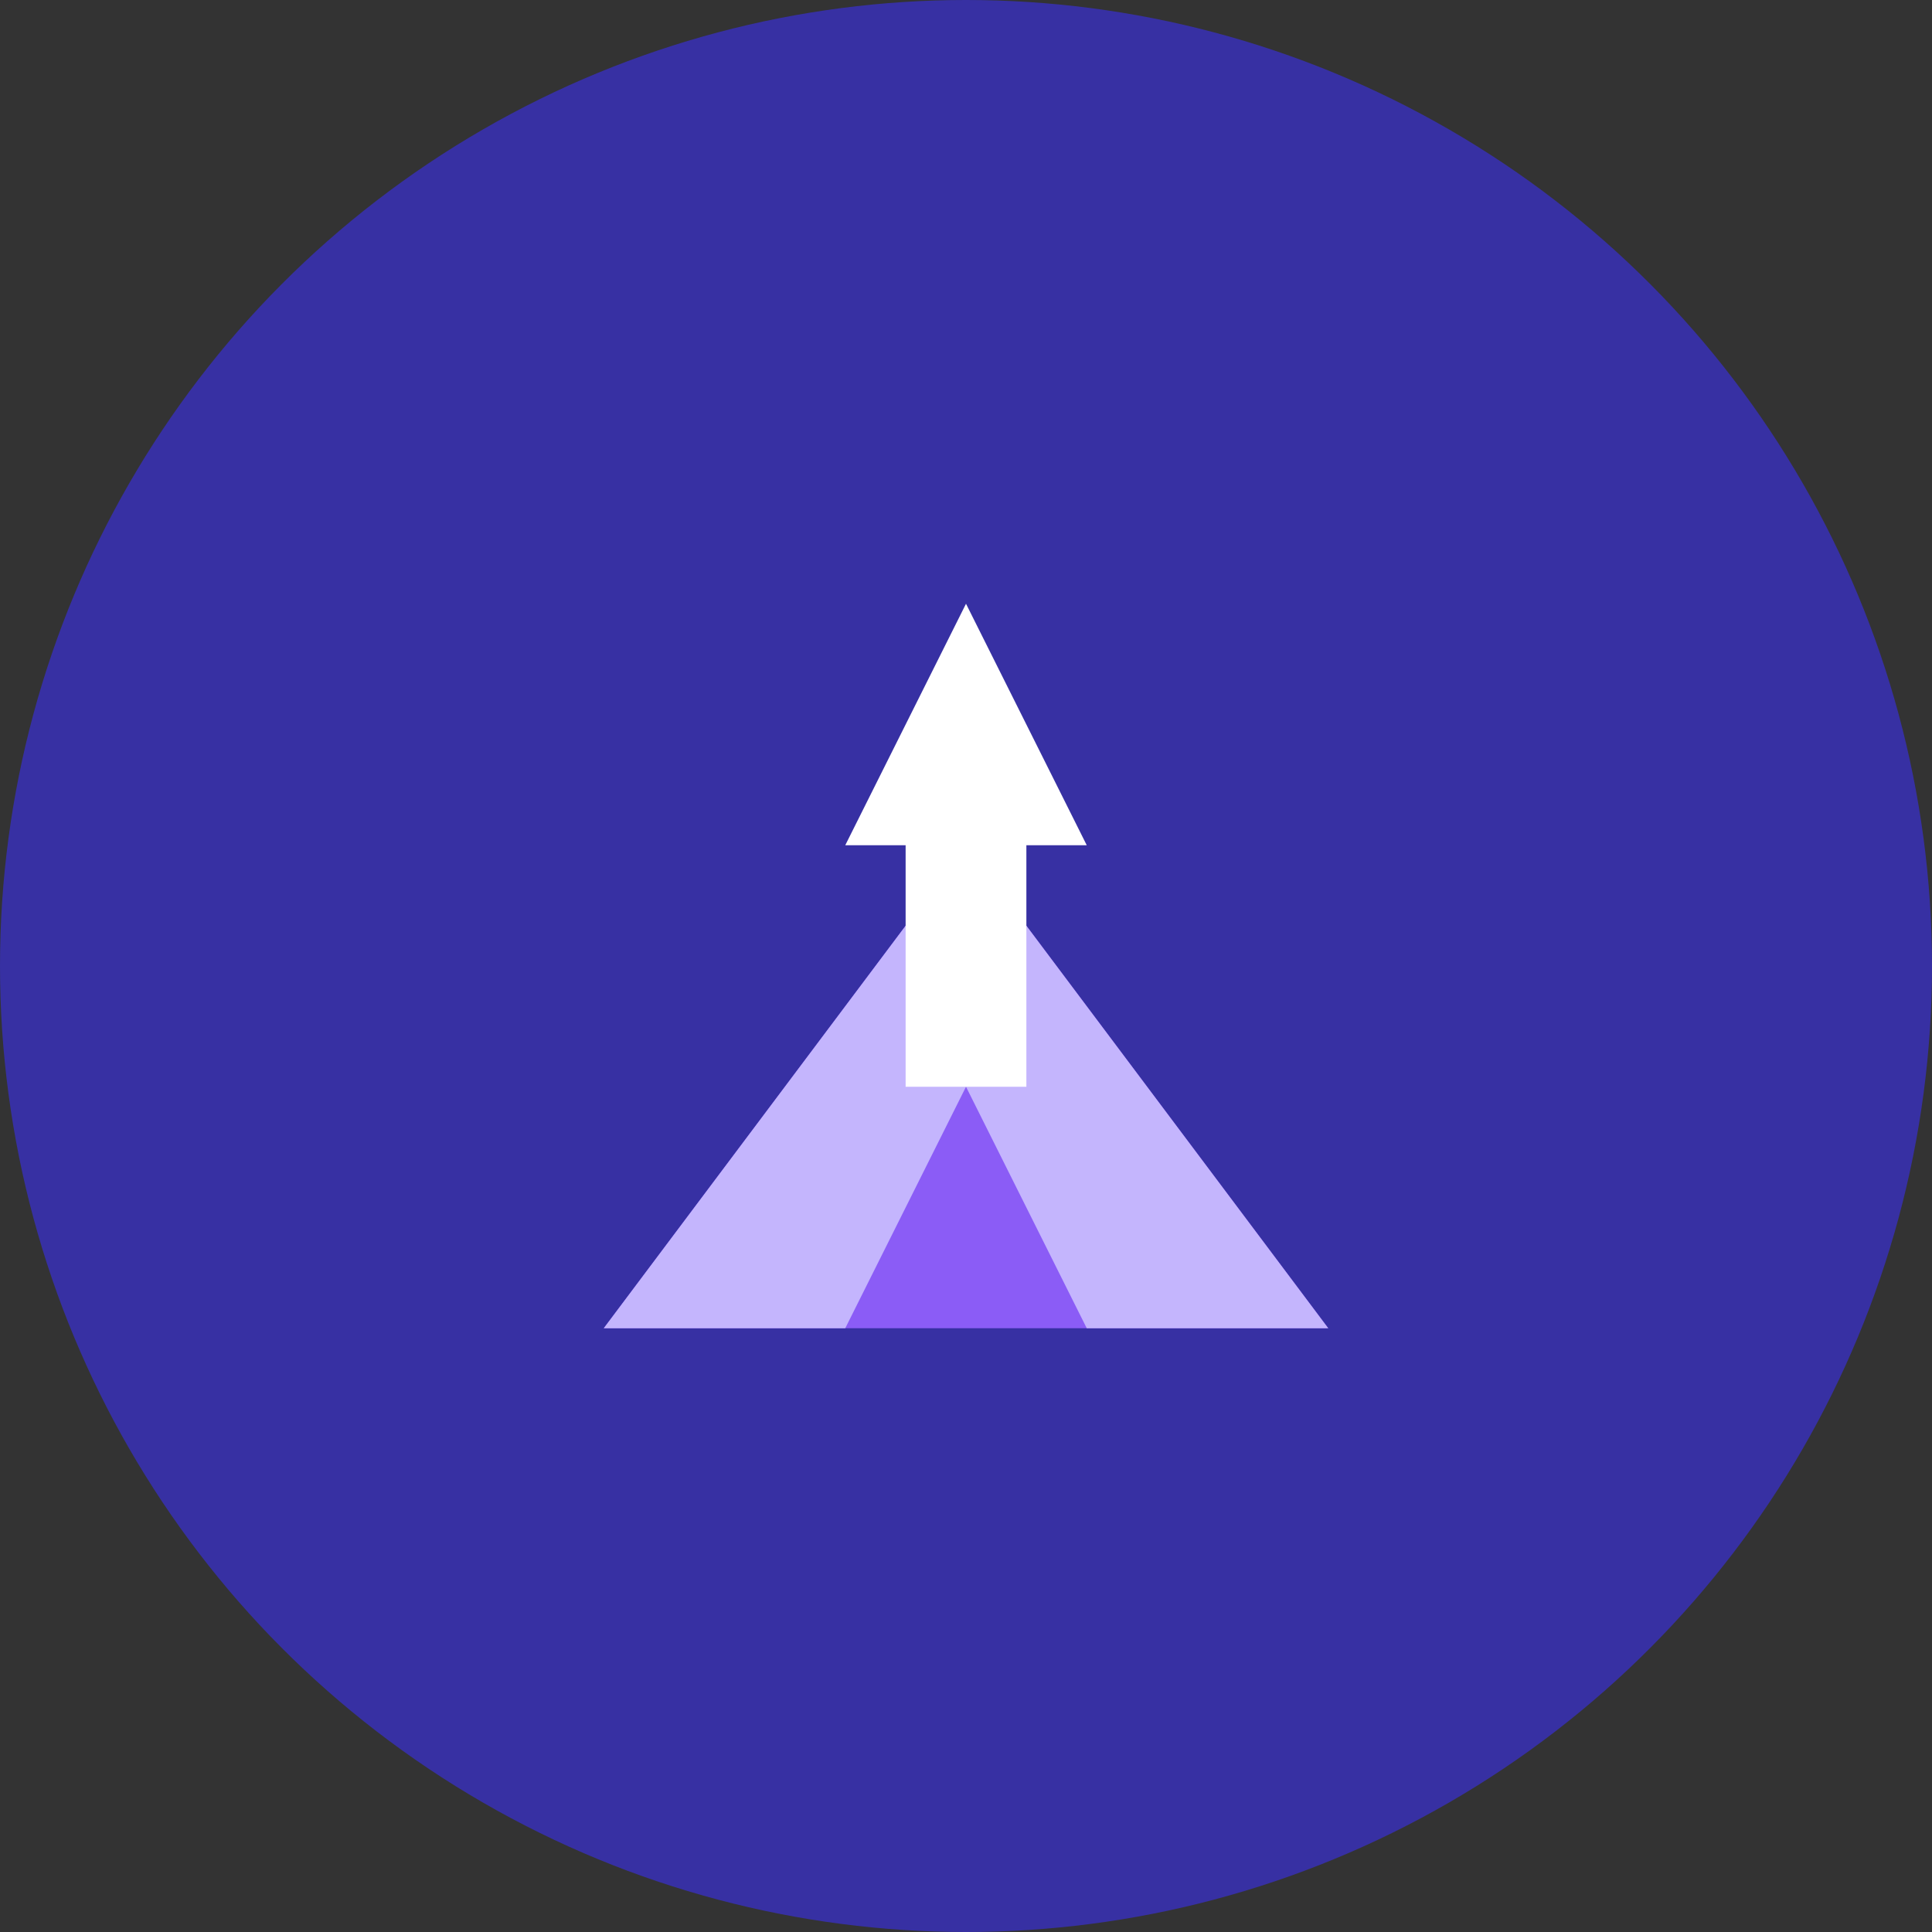 <svg width="64" height="64" viewBox="0 0 64 64" xmlns="http://www.w3.org/2000/svg" role="img" aria-label="EduJobHub unique favicon">
  <rect x="0" y="0" width="64" height="64" fill="#333333" stroke="none"/>
  <!-- Circular background -->
  <circle cx="32" cy="32" r="32" fill="#3730A3"></circle>
  
  <!-- Open book (two angled pages) -->
  <path d="M20 44 L32 28 L44 44 Z" fill="#8B5CF6"></path>
  <path d="M32 28 L44 44 L36 44 L32 36 L28 44 L20 44 Z" fill="#C4B5FD"></path>
  
  <!-- Upward arrow integrated inside book -->
  <polygon points="32,20 28,28 30,28 30,36 34,36 34,28 36,28" fill="white"></polygon>
</svg>
